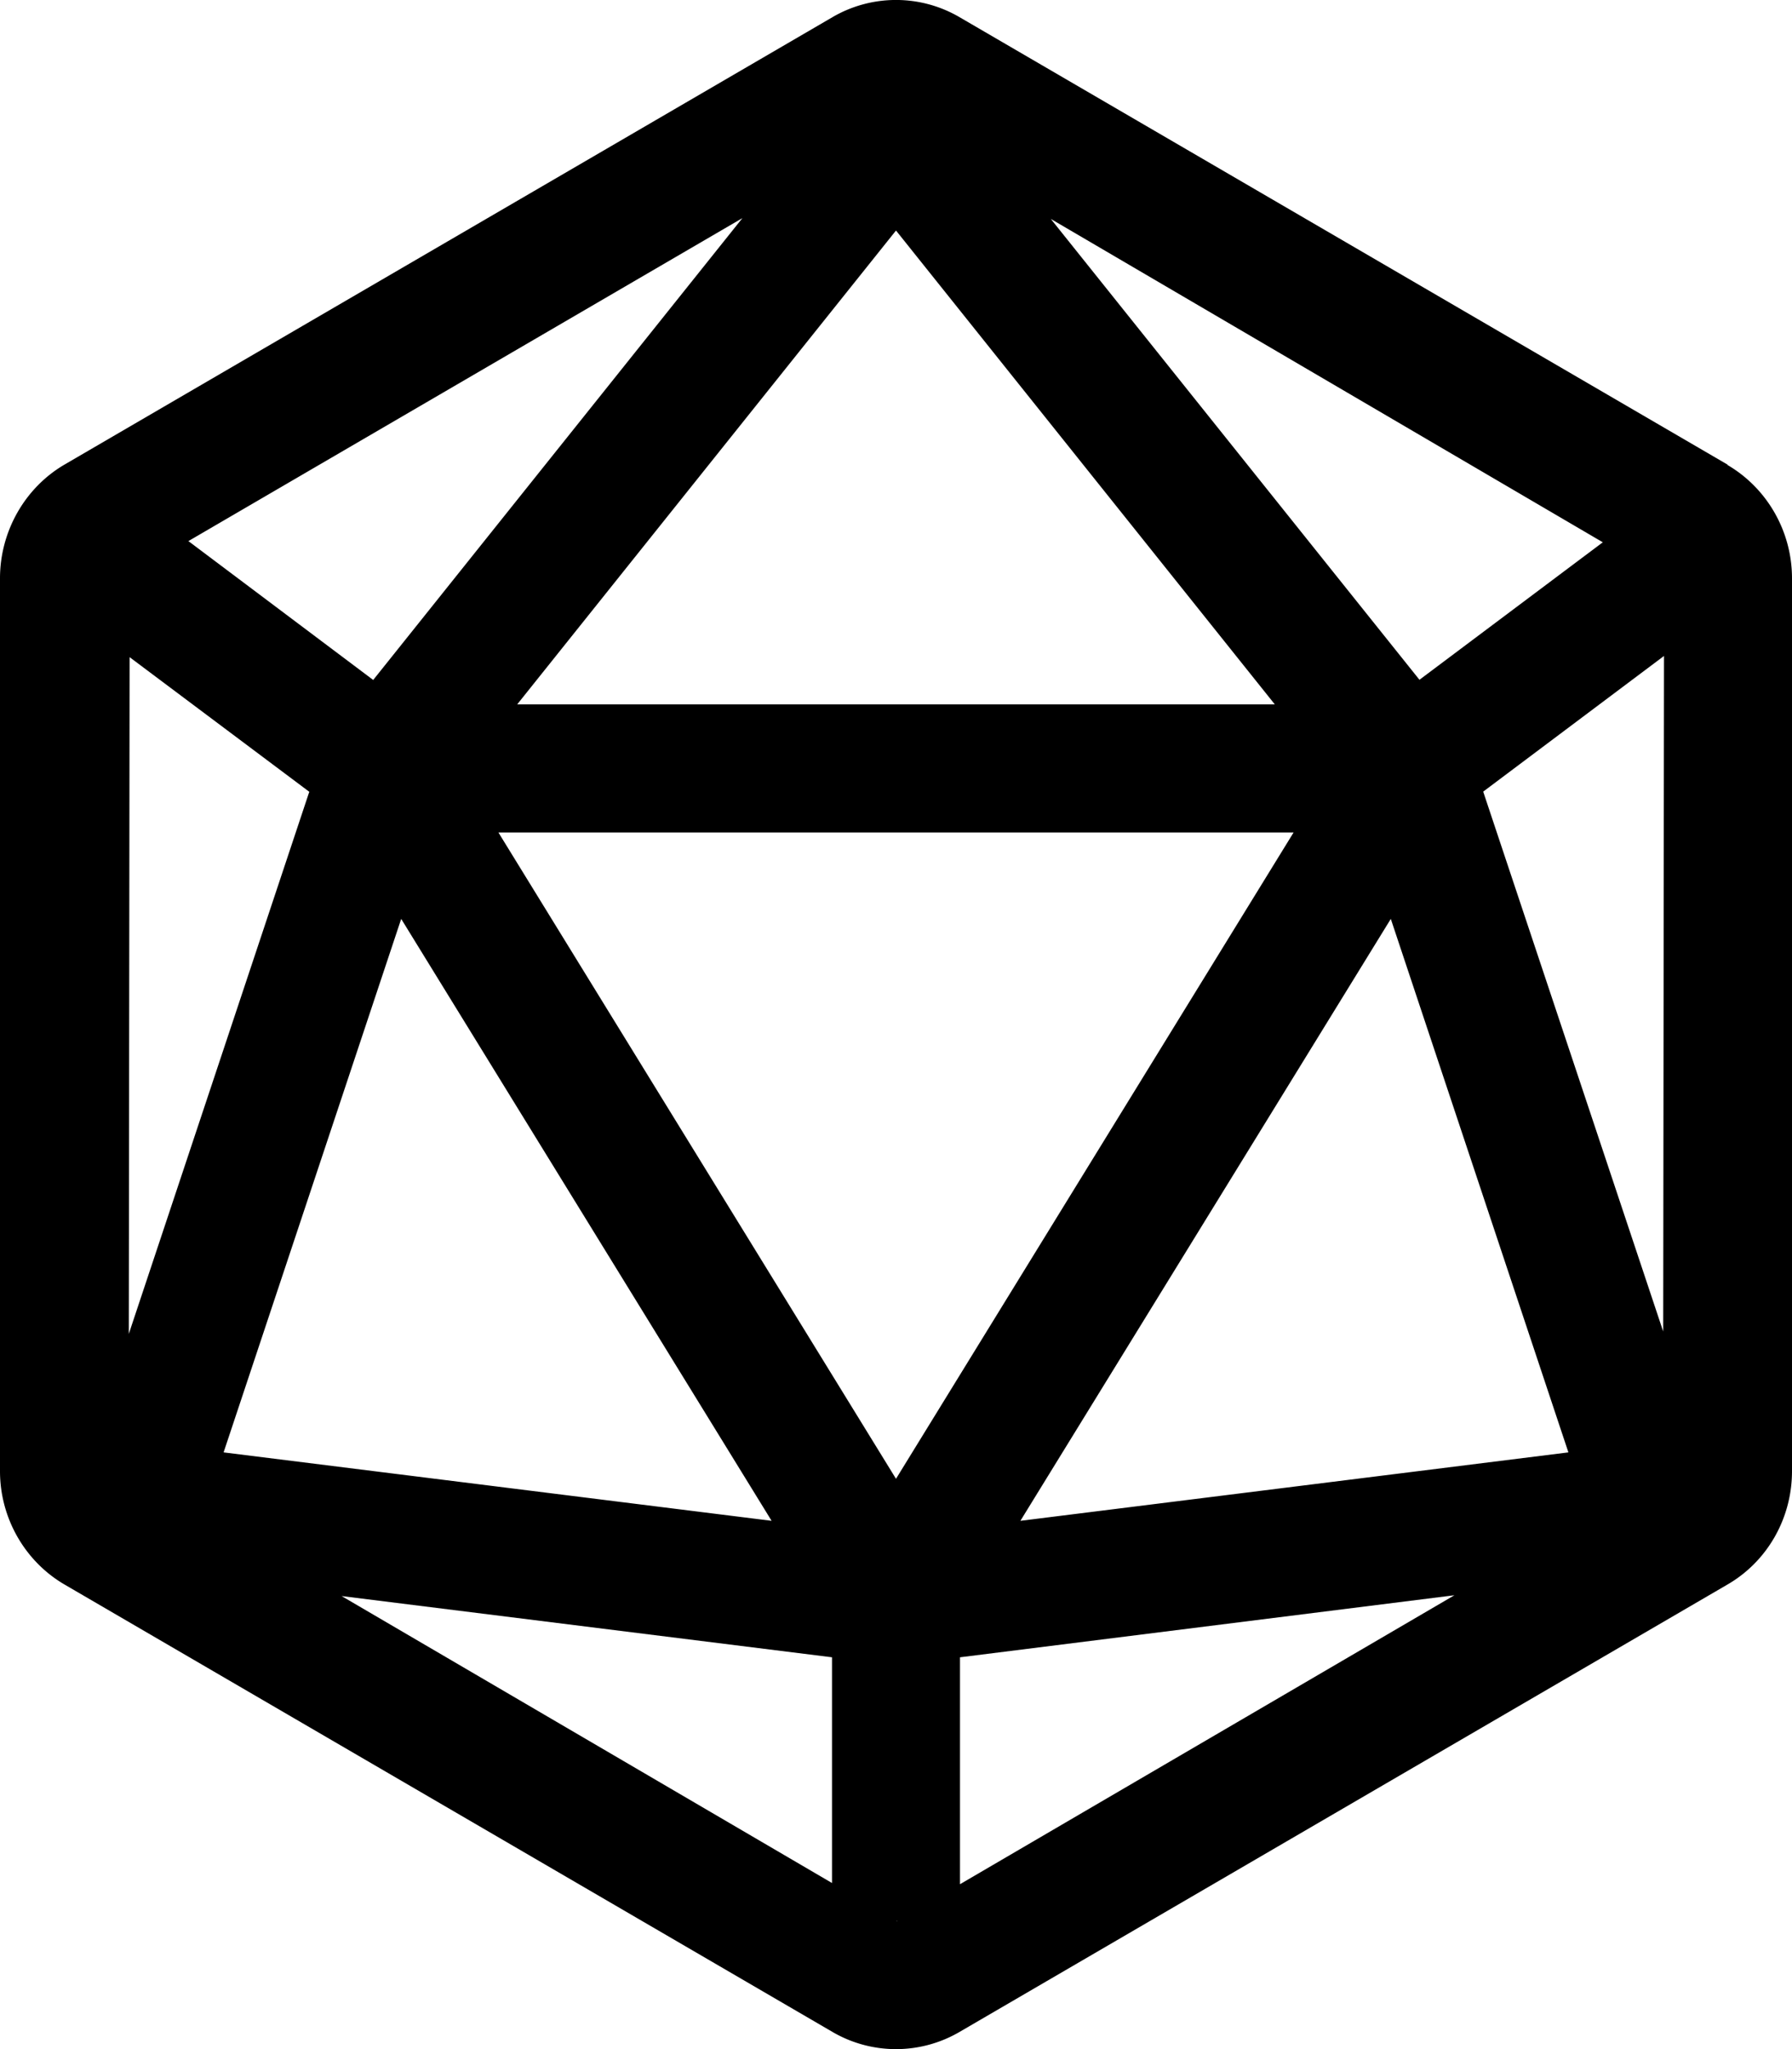 <svg xmlns="http://www.w3.org/2000/svg" viewBox="0 0 448 512"><!--!Font Awesome Pro 6.7.2 by @fontawesome - https://fontawesome.com License - https://fontawesome.com/license (Commercial License) Copyright 2025 Fonticons, Inc.--><path d="M431.9 116.1L239.9 4.3a31.5 31.5 0 0 0 -31.8 0l-192 111.8C6.2 121.9 0 132.8 0 144.5v223.1c0 11.7 6.2 22.5 16.1 28.3l192 111.8a31.5 31.5 0 0 0 31.8 0l192-111.8c10-5.8 16.1-16.6 16.1-28.3V144.5c0-11.7-6.2-22.5-16.1-28.3zM224 57.6L318.7 176H129.3L224 57.6zM124.6 208h198.8L224 369.5 124.6 208zm68.3 172L55.9 362.9l44.4-133.3 92.6 150.4zm154.8-150.4l44.4 133.3-137 17.1 92.6-150.4zm7.2-59.7L262.7 54.7l138 80.8-45.9 34.4zm-261.6 0l-46.2-34.7 138.5-80.7-92.3 115.4zm-16 28l-45.1 135.4 .2-169.1 45 33.7zM208 414.1v56.4L85.4 398.8 208 414.1zm155.6-15.5L240 470.8v-56.7l123.6-15.5zm7.2-200.8l45.2-33.9-.2 168.8-45-134.9zM224.1 480h.2l-.1 .1-.1-.1z"/></svg>